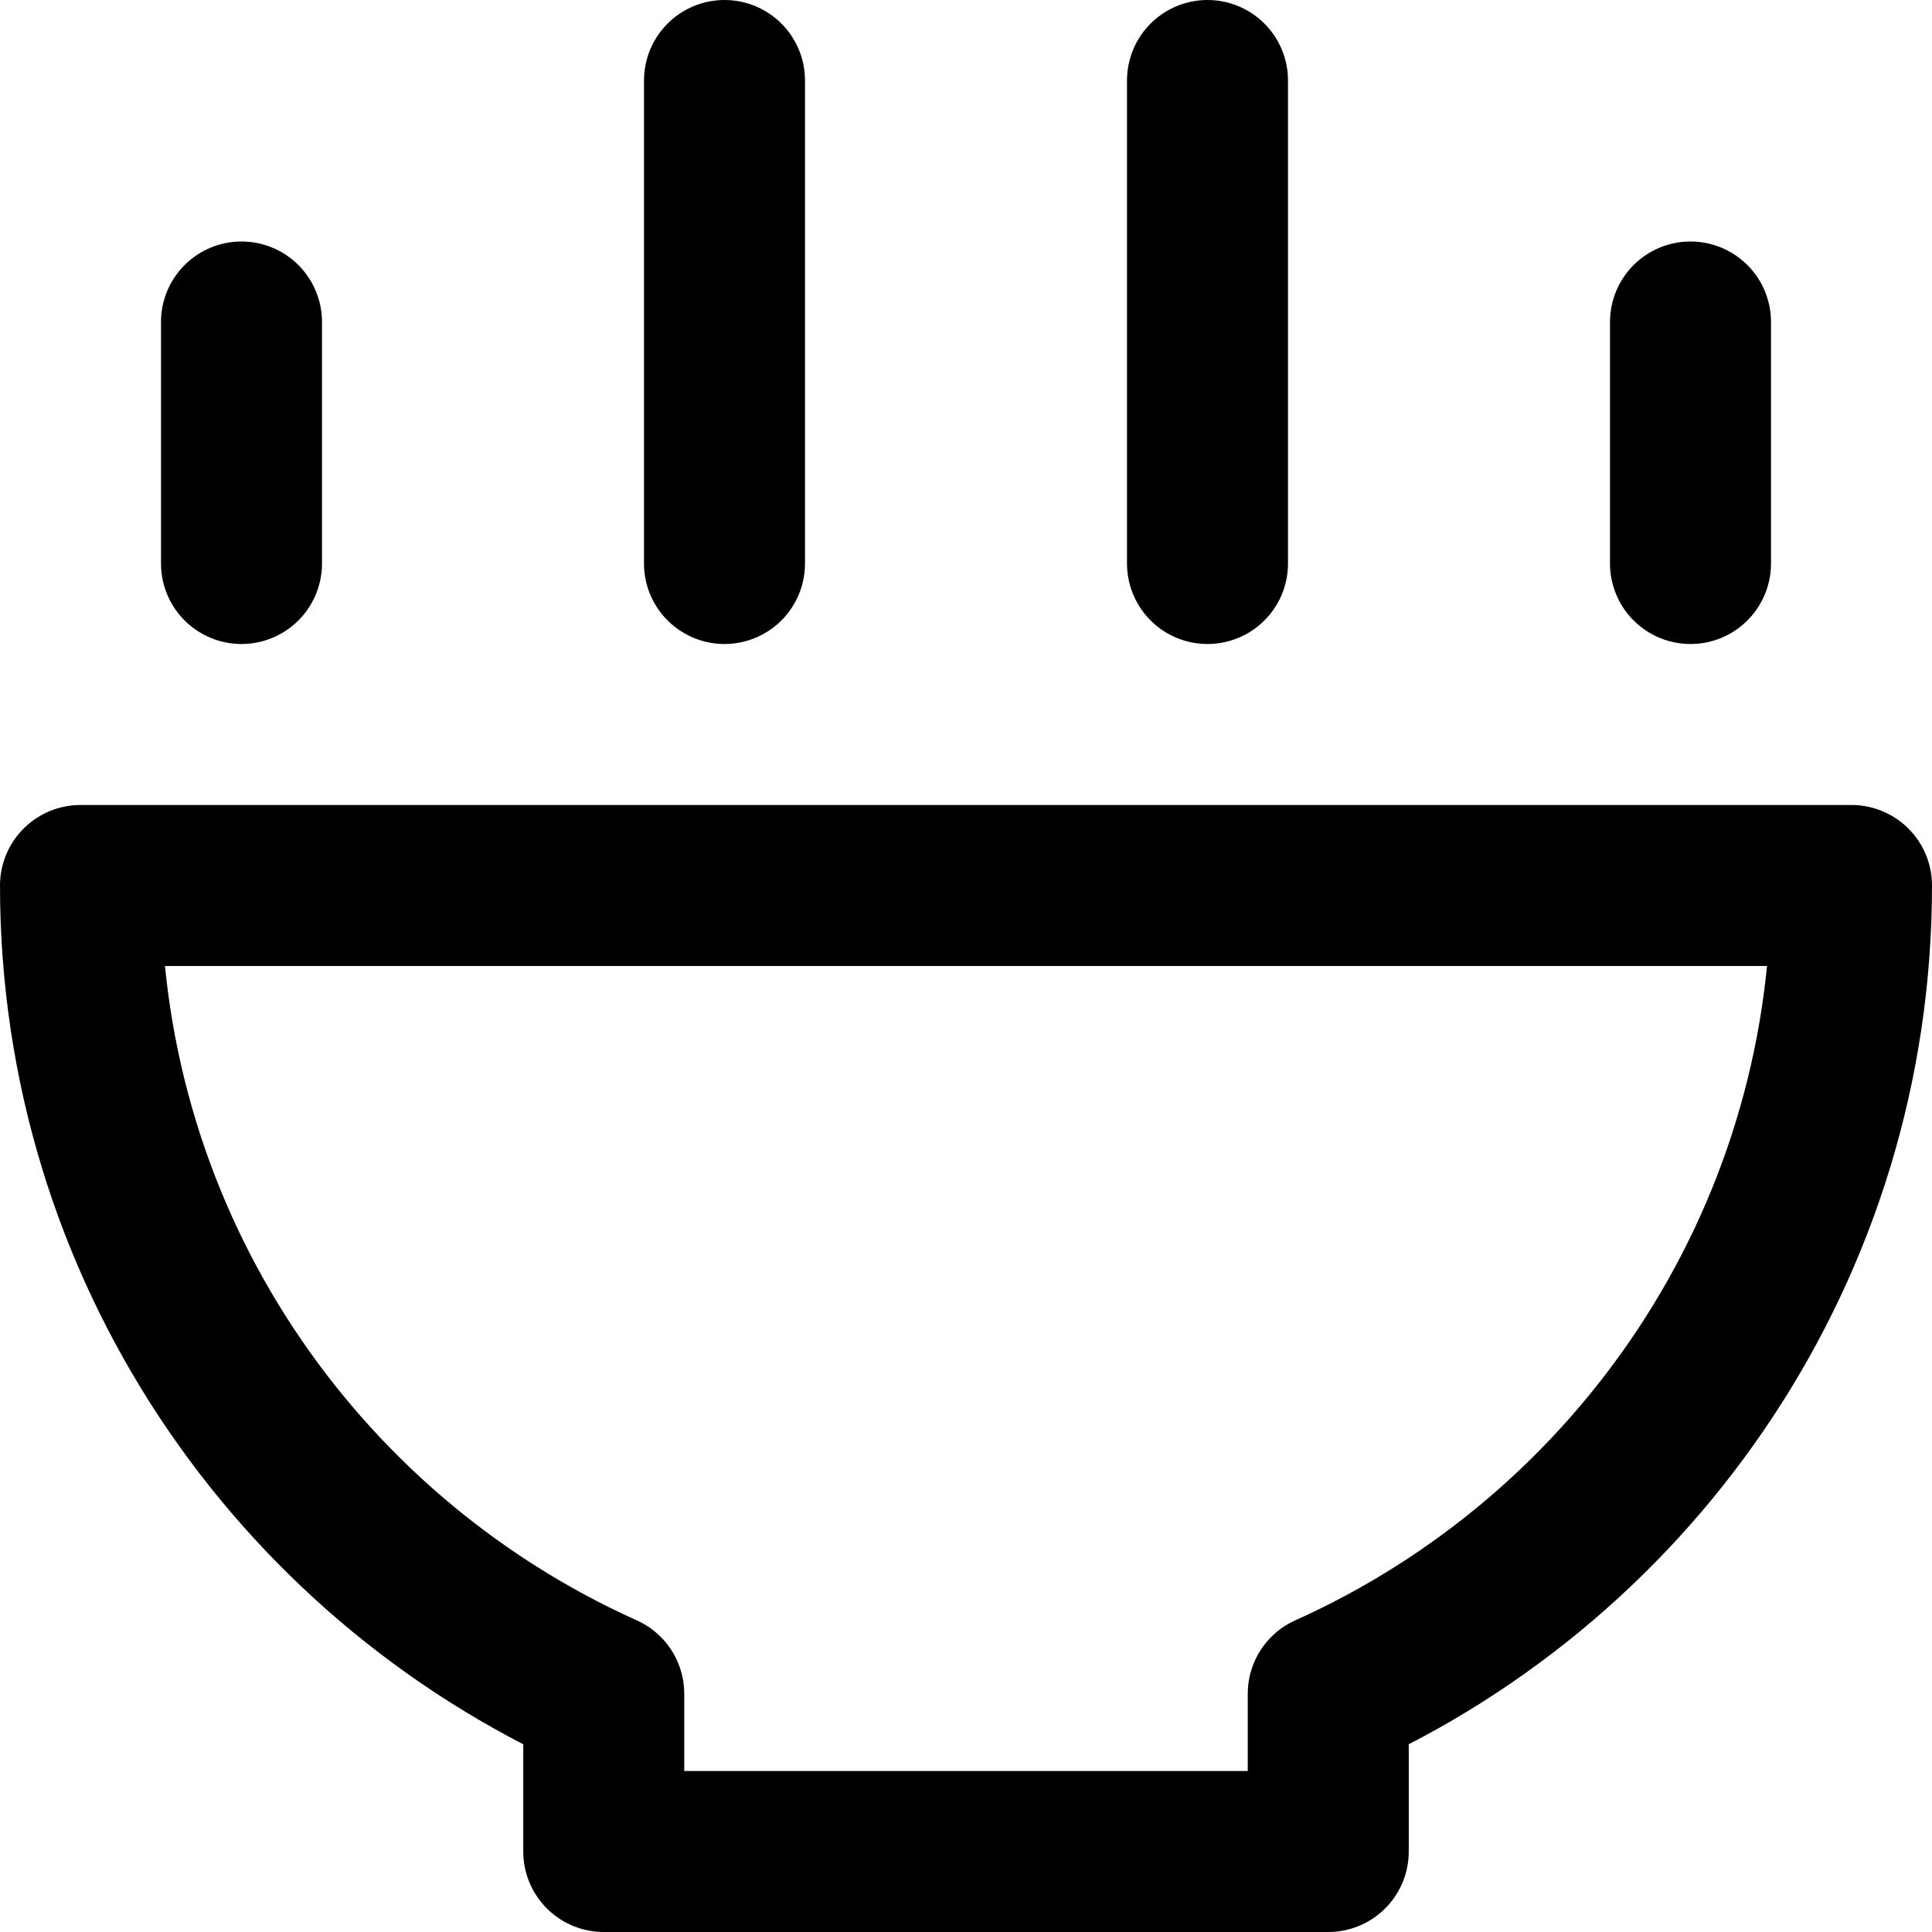 <?xml version="1.0" encoding="UTF-8"?>
<svg width="48px" height="48px" viewBox="0 0 48 48" version="1.1" xmlns="http://www.w3.org/2000/svg" xmlns:xlink="http://www.w3.org/1999/xlink">
    <!-- Generator: Sketch 50.2 (55047) - http://www.bohemiancoding.com/sketch -->
    <title>others/bowl</title>
    <desc>Created with Sketch.</desc>
    <defs></defs>
    <g id="others/bowl" stroke="none" stroke-width="1" fill="none" fill-rule="evenodd">
        <path class="fillColor" d="M15,42.081 C7.337,38.641 2,30.944 2,22 L46,22 C46,30.944 40.663,38.641 33,42.081 L33,46 L15,46 L15,42.081 Z" id="Combined-Shape" stroke="#000000" stroke-width="4" stroke-linecap="round" stroke-linejoin="round"></path>
        <path d="M6,8 L6,14" id="Path-436" stroke="#000000" stroke-width="4" stroke-linecap="round" stroke-linejoin="round"></path>
        <path d="M18,2 L18,14" id="Path-437" stroke="#000000" stroke-width="4" stroke-linecap="round" stroke-linejoin="round"></path>
        <path d="M30,2 L30,14" id="Path-438" stroke="#000000" stroke-width="4" stroke-linecap="round" stroke-linejoin="round"></path>
        <path d="M42,8 L42,14" id="Path-439" stroke="#000000" stroke-width="4" stroke-linecap="round" stroke-linejoin="round"></path>
    </g>
</svg>
